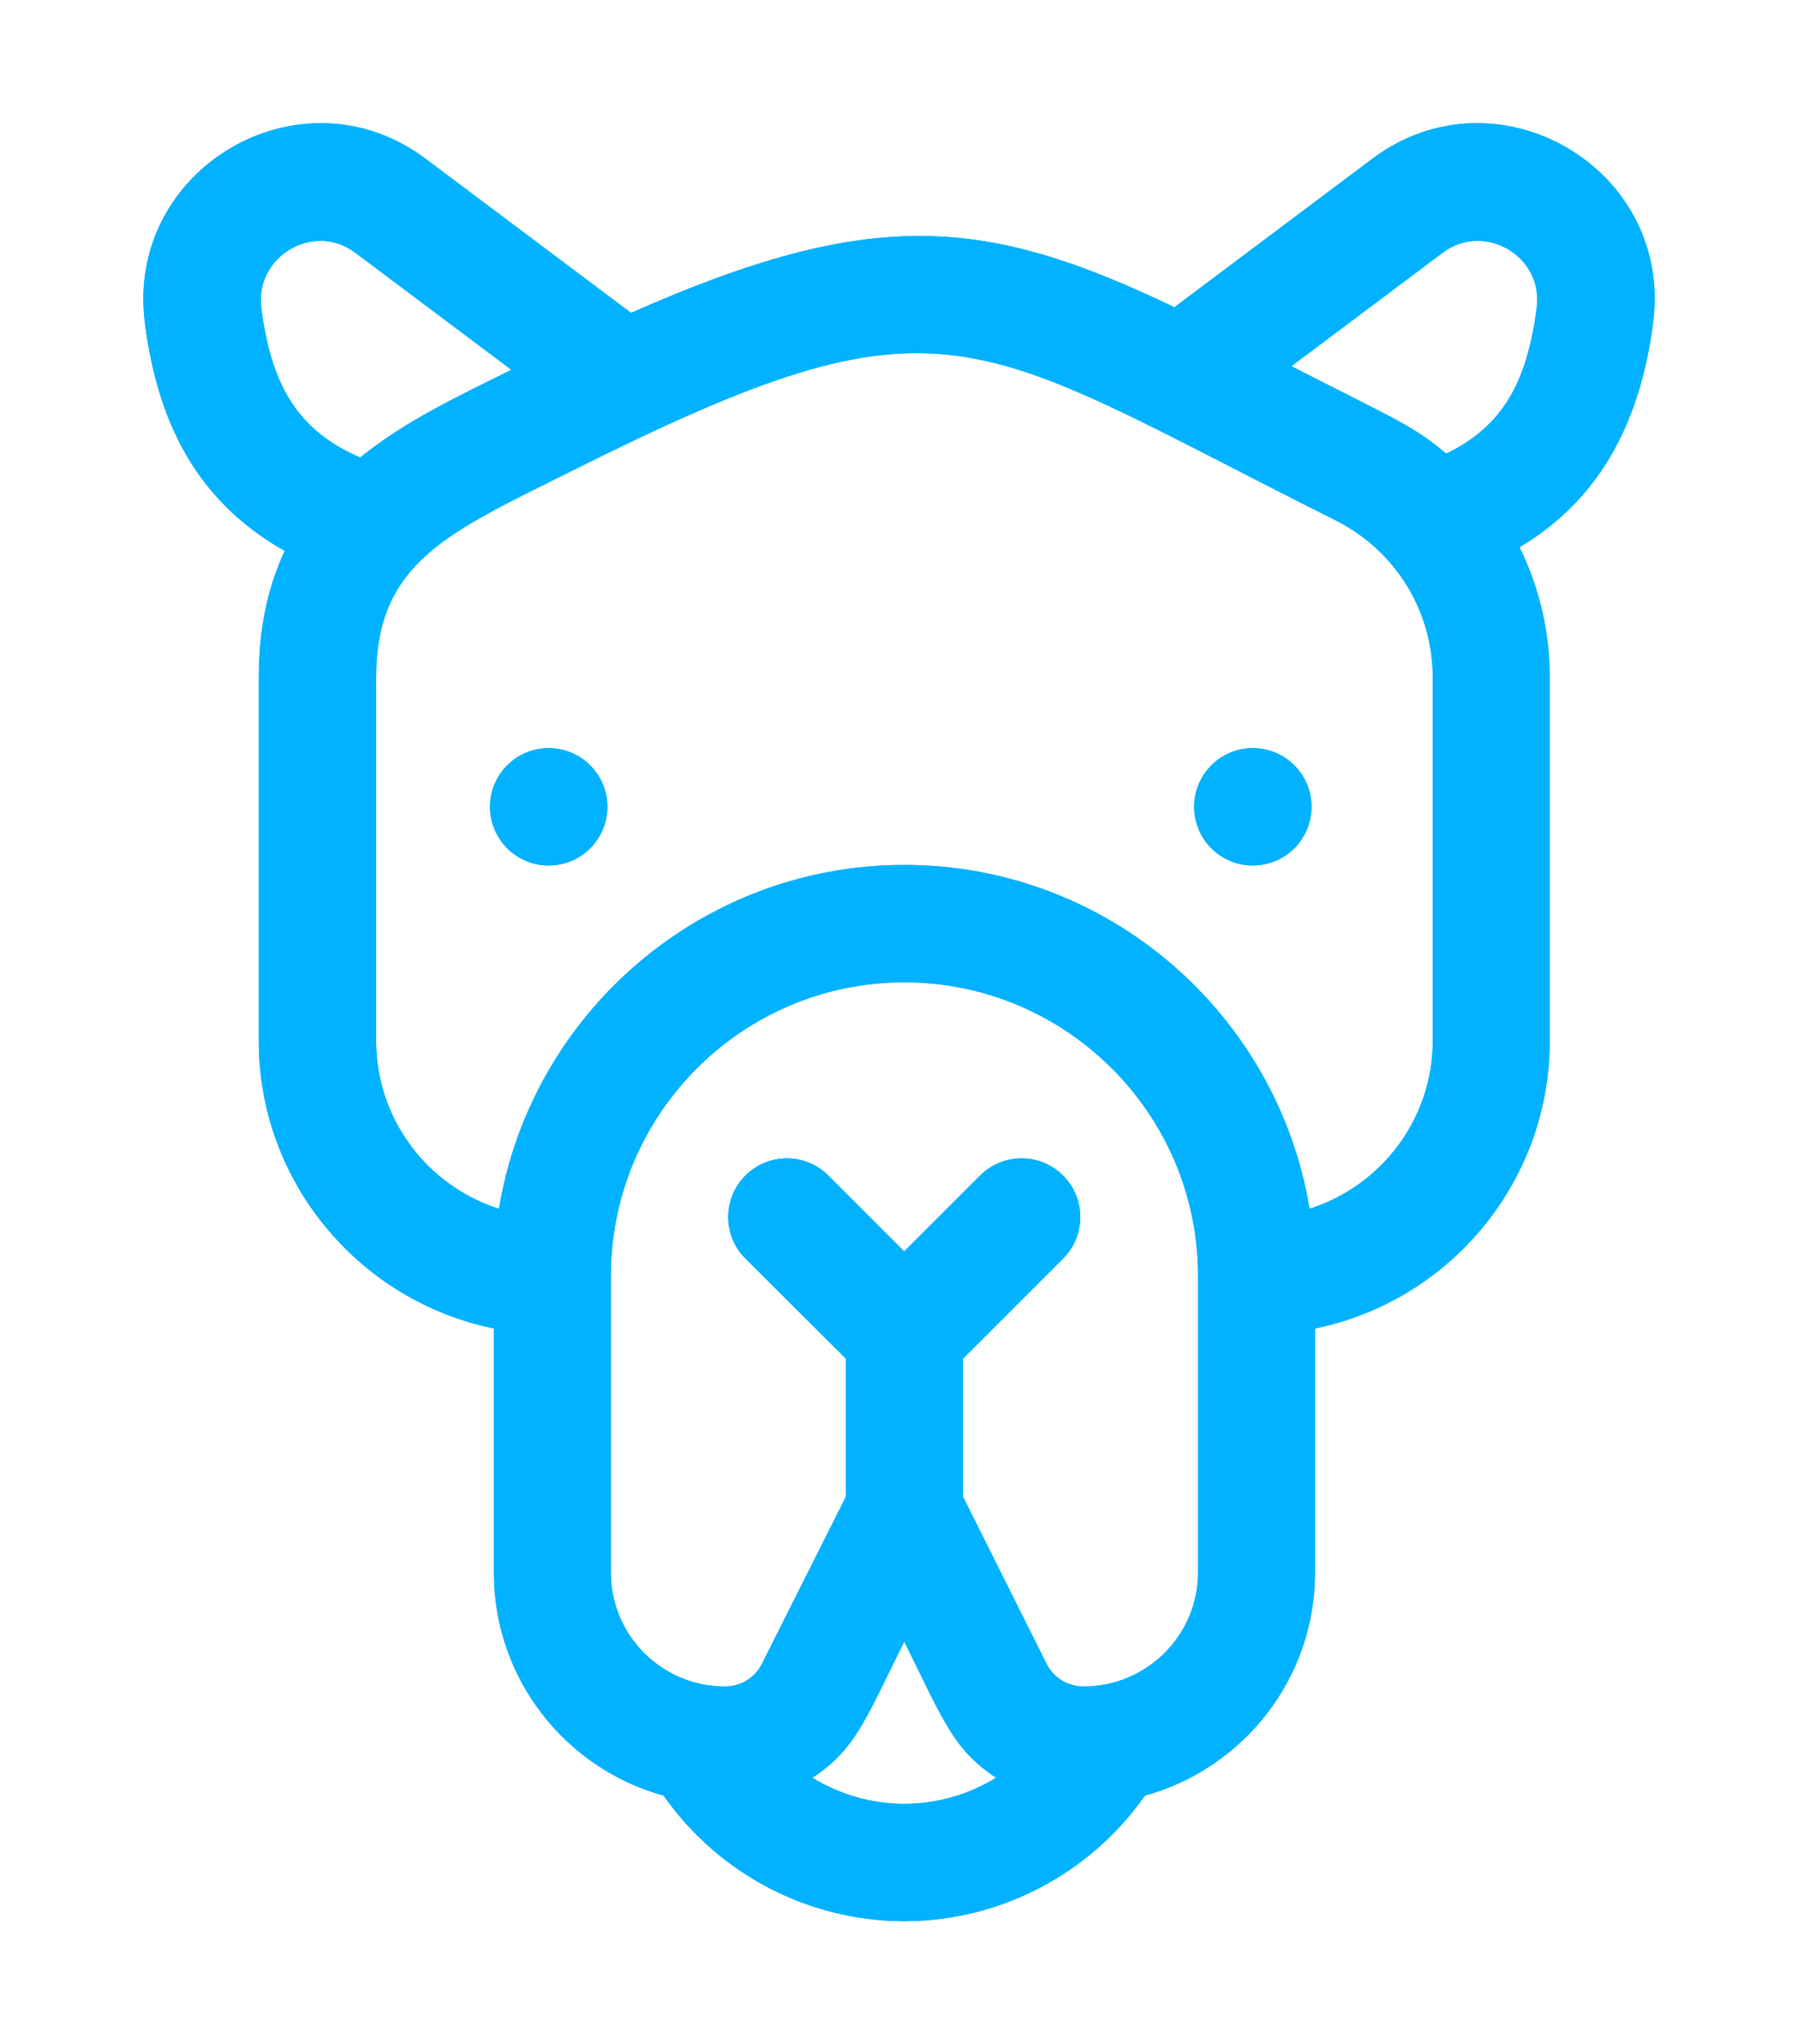 <svg width="146" height="166" viewBox="0 0 146 166" fill="none" xmlns="http://www.w3.org/2000/svg">
    <path d="M111.433 12.892L95.36 24.948C80.079 17.631 70.922 16.688 51.244 25.406L34.562 12.894C24.442 5.304 10.15 13.659 11.764 26.23C12.395 31.145 13.772 35.091 15.975 38.294C17.78 40.921 20.176 43.075 23.125 44.733C21.8 47.539 21.014 50.898 21.014 55.012V84.528C21.014 96.033 29.243 105.659 40.105 107.872V127.697C40.105 136.331 45.934 143.618 53.885 145.8C58.314 152.136 65.627 156 73.427 156C81.225 156 88.539 152.136 92.968 145.8C100.919 143.618 106.78 136.331 106.78 127.697V107.872C117.641 105.659 125.839 96.033 125.839 84.528V55.012C125.839 51.254 124.973 47.654 123.385 44.436C129.592 40.741 133.157 34.718 134.241 26.144C135.824 13.61 121.523 5.325 111.433 12.892ZM21.216 25.017C20.676 20.808 25.468 17.985 28.845 20.518L41.526 30.029C37.313 32.118 32.923 34.171 29.246 37.149C24.342 35.035 22.05 31.515 21.216 25.017ZM73.426 146.471C70.755 146.471 68.183 145.71 65.968 144.354C69.504 142.024 70.299 139.554 73.426 133.301C76.557 139.564 77.348 142.025 80.884 144.354C78.669 145.71 76.097 146.471 73.426 146.471ZM88.006 136.941H87.962C86.69 136.941 85.547 136.234 84.978 135.097L78.191 121.522V110.326L86.325 102.192C88.186 100.331 88.186 97.314 86.325 95.454C84.464 93.593 81.447 93.593 79.586 95.454L73.426 101.614L67.265 95.454C65.405 93.593 62.388 93.593 60.527 95.454C58.666 97.315 58.666 100.331 60.527 102.192L68.693 110.326V121.522L61.873 135.097C61.304 136.235 60.161 136.941 58.889 136.941H58.845C53.748 136.941 49.601 132.794 49.601 127.697V103.587C49.601 90.451 60.289 79.763 73.425 79.763C86.562 79.763 97.281 90.451 97.281 103.587V127.697H97.282C97.282 132.794 93.103 136.941 88.006 136.941ZM116.341 84.528C116.341 90.905 112.112 96.318 106.335 98.154C103.732 82.338 89.967 70.233 73.426 70.233C56.885 70.233 43.12 82.338 40.518 98.154C34.741 96.318 30.543 90.905 30.543 84.528V55.012C30.543 45.625 36.424 43.237 46.438 38.23C77.001 22.948 78.487 27.267 108.408 42.227C113.282 44.664 116.341 49.563 116.341 55.012V84.528ZM124.786 24.949C123.994 31.217 121.891 34.681 117.431 36.836C114.636 34.479 113.353 34.096 104.862 29.733L117.152 20.516C120.51 17.997 125.313 20.778 124.786 24.949Z" fill="#00B2FF"/>
    <path d="M44.554 70.278C47.185 70.278 49.319 68.145 49.319 65.513C49.319 62.882 47.185 60.748 44.554 60.748C41.922 60.748 39.789 62.882 39.789 65.513C39.789 68.145 41.922 70.278 44.554 70.278Z" fill="#00B2FF"/>
    <path d="M101.732 70.278C104.363 70.278 106.496 68.145 106.496 65.513C106.496 62.882 104.363 60.748 101.732 60.748C99.1 60.748 96.967 62.882 96.967 65.513C96.967 68.145 99.1 70.278 101.732 70.278Z" fill="#00B2FF"/>
    <g filter="url(#filter0_f_0_1)">
        <path d="M111.433 12.892L95.36 24.948C80.079 17.631 70.922 16.688 51.244 25.406L34.562 12.894C24.442 5.304 10.15 13.659 11.764 26.23C12.395 31.145 13.772 35.091 15.975 38.294C17.78 40.921 20.176 43.075 23.125 44.733C21.8 47.539 21.014 50.898 21.014 55.012V84.528C21.014 96.033 29.243 105.659 40.105 107.872V127.697C40.105 136.331 45.934 143.618 53.885 145.8C58.314 152.136 65.627 156 73.427 156C81.225 156 88.539 152.136 92.968 145.8C100.919 143.618 106.78 136.331 106.78 127.697V107.872C117.641 105.659 125.839 96.033 125.839 84.528V55.012C125.839 51.254 124.973 47.654 123.385 44.436C129.592 40.741 133.157 34.718 134.241 26.144C135.824 13.61 121.523 5.325 111.433 12.892ZM21.216 25.017C20.676 20.808 25.468 17.985 28.845 20.518L41.526 30.029C37.313 32.118 32.923 34.171 29.246 37.149C24.342 35.035 22.05 31.515 21.216 25.017ZM73.426 146.471C70.755 146.471 68.183 145.71 65.968 144.354C69.504 142.024 70.299 139.554 73.426 133.301C76.557 139.564 77.348 142.025 80.884 144.354C78.669 145.71 76.097 146.471 73.426 146.471ZM88.006 136.941H87.962C86.69 136.941 85.547 136.234 84.978 135.097L78.191 121.522V110.326L86.325 102.192C88.186 100.331 88.186 97.314 86.325 95.454C84.464 93.593 81.447 93.593 79.586 95.454L73.426 101.614L67.265 95.454C65.405 93.593 62.388 93.593 60.527 95.454C58.666 97.315 58.666 100.331 60.527 102.192L68.693 110.326V121.522L61.873 135.097C61.304 136.235 60.161 136.941 58.889 136.941H58.845C53.748 136.941 49.601 132.794 49.601 127.697V103.587C49.601 90.451 60.289 79.763 73.425 79.763C86.562 79.763 97.281 90.451 97.281 103.587V127.697H97.282C97.282 132.794 93.103 136.941 88.006 136.941ZM116.341 84.528C116.341 90.905 112.112 96.318 106.335 98.154C103.732 82.338 89.967 70.233 73.426 70.233C56.885 70.233 43.12 82.338 40.518 98.154C34.741 96.318 30.543 90.905 30.543 84.528V55.012C30.543 45.625 36.424 43.237 46.438 38.23C77.001 22.948 78.487 27.267 108.408 42.227C113.282 44.664 116.341 49.563 116.341 55.012V84.528ZM124.786 24.949C123.994 31.217 121.891 34.681 117.431 36.836C114.636 34.479 113.353 34.096 104.862 29.733L117.152 20.516C120.51 17.997 125.313 20.778 124.786 24.949Z" fill="#00B2FF"/>
        <path d="M44.554 70.278C47.185 70.278 49.319 68.145 49.319 65.513C49.319 62.882 47.185 60.748 44.554 60.748C41.922 60.748 39.789 62.882 39.789 65.513C39.789 68.145 41.922 70.278 44.554 70.278Z" fill="#00B2FF"/>
        <path d="M101.732 70.278C104.363 70.278 106.496 68.145 106.496 65.513C106.496 62.882 104.363 60.748 101.732 60.748C99.1 60.748 96.967 62.882 96.967 65.513C96.967 68.145 99.1 70.278 101.732 70.278Z" fill="#00B2FF"/>
    </g>
    <defs>
        <filter id="filter0_f_0_1" x="-10" y="0" width="166" height="166" filterUnits="userSpaceOnUse" color-interpolation-filters="sRGB">
            <feFlood flood-opacity="0" result="BackgroundImageFix"/>
            <feBlend mode="normal" in="SourceGraphic" in2="BackgroundImageFix" result="shape"/>
            <feGaussianBlur stdDeviation="5" result="effect1_foregroundBlur_0_1"/>
        </filter>
    </defs>
</svg>
